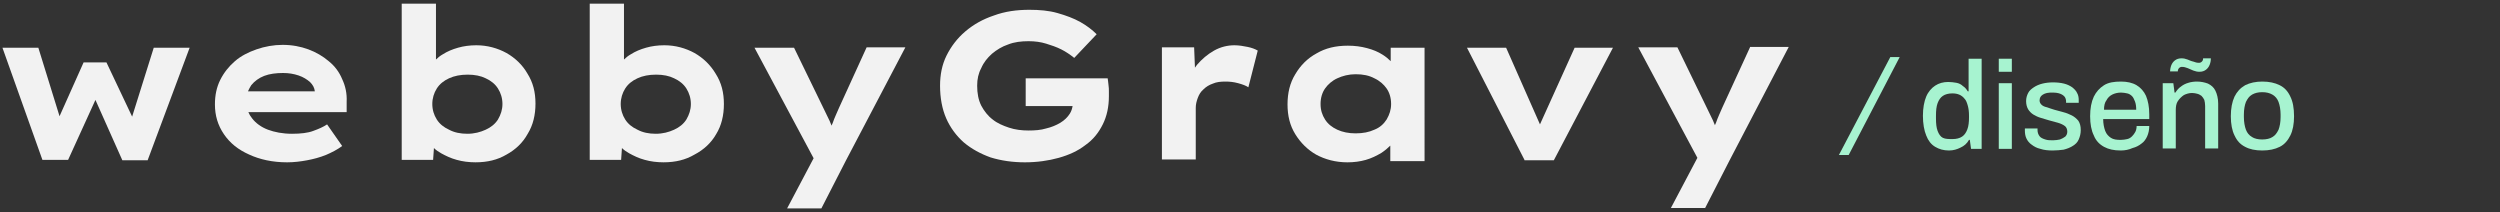 <?xml version="1.0" encoding="utf-8"?>
<!-- Generator: Adobe Illustrator 24.0.0, SVG Export Plug-In . SVG Version: 6.00 Build 0)  -->
<svg version="1.1" id="Capa_1" xmlns="http://www.w3.org/2000/svg" xmlns:xlink="http://www.w3.org/1999/xlink" x="0px" y="0px"
	 viewBox="0 0 613 52" style="enable-background:new 0 0 613 52;" xml:space="preserve">
<rect x="0" y="0" width="613" height="52" fill="#333333" stroke="none"/>
<style type="text/css">
	.st0{fill:#F2F2F2;}
	.st1{fill:#A7F3D0;}
</style>
<g>
	<g>
		<g>
			<polygon class="st0" points="32.4,28.6 26.1,15.3 20.5,15.3 14.6,28.5 9.4,11.7 0.6,11.7 10.4,39.2 16.7,39.2 23.4,24.5 30,39.3 
				36.2,39.3 46.5,11.7 37.7,11.7 			"/>
			<path class="st0" d="M80.6,15c-1.4-1.2-3.1-2.2-5-2.9c-1.9-0.7-4-1.1-6.3-1.1c-2.2,0-4.4,0.4-6.4,1.1c-2,0.7-3.8,1.6-5.3,2.9
				c-1.5,1.3-2.7,2.8-3.6,4.6c-0.9,1.8-1.3,3.8-1.3,6c0,2.7,0.7,5.1,2.2,7.3s3.5,3.8,6.2,5c2.6,1.2,5.7,1.9,9.3,1.9
				c1.7,0,3.3-0.2,4.9-0.5c1.6-0.3,3.1-0.7,4.6-1.3c1.4-0.6,2.8-1.3,4-2.2l-3.7-5.3c-0.9,0.6-2,1.1-3.4,1.6
				c-1.3,0.5-3.1,0.7-5.2,0.7c-2.3,0-4.3-0.4-5.9-1c-1.6-0.6-3-1.6-3.9-2.8c-0.4-0.5-0.7-1-0.9-1.5H85L85,25
				c0.1-2.1-0.3-3.9-1.1-5.6C83.2,17.7,82.1,16.2,80.6,15z M64.8,18.6c1.3-0.5,2.9-0.7,4.6-0.7c1.4,0,2.6,0.2,3.8,0.6
				c1.2,0.4,2.1,1,2.8,1.6c0.7,0.7,1.1,1.4,1.2,2.3H60.8c0.2-0.5,0.5-1,0.8-1.5C62.4,19.9,63.5,19.1,64.8,18.6z"/>
			<path class="st0" d="M124.2,13c-2.2-1.2-4.7-1.9-7.4-1.9c-1.6,0-3.1,0.2-4.5,0.6c-1.4,0.4-2.6,0.9-3.7,1.6
				c-0.7,0.4-1.2,0.8-1.7,1.3V0.9h-8.4v38.3h7.7l0.2-2.9c0.5,0.5,1.1,0.9,1.8,1.3c1.1,0.6,2.3,1.2,3.8,1.6c1.4,0.4,3,0.6,4.6,0.6
				c2.9,0,5.4-0.6,7.6-1.9c2.2-1.2,4-2.9,5.2-5.1c1.3-2.1,1.9-4.6,1.9-7.4c0-2.8-0.6-5.2-2-7.4C128.1,15.9,126.3,14.2,124.2,13z
				 M122.1,29.3c-0.7,1.1-1.7,1.9-3,2.5c-1.3,0.6-2.8,1-4.5,1c-1.7,0-3.2-0.3-4.5-1c-1.3-0.6-2.3-1.4-3-2.5
				c-0.7-1.1-1.1-2.4-1.1-3.8c0-1.4,0.4-2.7,1.1-3.8c0.7-1.1,1.7-1.9,3-2.5c1.3-0.6,2.8-0.9,4.6-0.9c1.7,0,3.2,0.3,4.4,0.9
				c1.3,0.6,2.3,1.4,3,2.5c0.7,1.1,1.1,2.4,1.1,3.8C123.2,26.9,122.8,28.1,122.1,29.3z"/>
			<path class="st0" d="M175.6,32.9c1.3-2.1,1.9-4.6,1.9-7.4c0-2.8-0.6-5.2-2-7.4c-1.3-2.2-3.1-3.9-5.2-5.1
				c-2.2-1.2-4.7-1.9-7.4-1.9c-1.6,0-3.1,0.2-4.5,0.6c-1.4,0.4-2.6,0.9-3.7,1.6c-0.7,0.4-1.2,0.8-1.7,1.3V0.9h-8.4v38.3h7.7l0.2-2.9
				c0.5,0.5,1.1,0.9,1.8,1.3c1.1,0.6,2.3,1.2,3.8,1.6c1.4,0.4,3,0.6,4.6,0.6c2.9,0,5.4-0.6,7.6-1.9C172.6,36.7,174.4,35,175.6,32.9z
				 M168.3,29.3c-0.7,1.1-1.7,1.9-3,2.5c-1.3,0.6-2.8,1-4.5,1c-1.7,0-3.2-0.3-4.5-1c-1.3-0.6-2.3-1.4-3-2.5
				c-0.7-1.1-1.1-2.4-1.1-3.8c0-1.4,0.4-2.7,1.1-3.8c0.7-1.1,1.7-1.9,3-2.5c1.3-0.6,2.8-0.9,4.6-0.9c1.7,0,3.2,0.3,4.4,0.9
				c1.3,0.6,2.3,1.4,3,2.5c0.7,1.1,1.1,2.4,1.1,3.8C169.4,26.9,169,28.1,168.3,29.3z"/>
			<polygon class="st0" points="193,51.1 193,51.1 193,51.1 			"/>
			<path class="st0" d="M205.7,26.5c-0.5,1.2-1.1,2.4-1.5,3.6c-0.1,0.2-0.2,0.5-0.3,0.7c-0.2-0.4-0.3-0.8-0.5-1.2
				c-0.5-1.1-1.1-2.2-1.6-3.3l-7.1-14.6H185l14.5,27.1L193,51.1h8.4l6-11.7L222,11.6h-9.5L205.7,26.5z"/>
			<path class="st0" d="M270.4,30.5c1-2,1.5-4.3,1.5-6.9c0-0.2,0-0.5,0-1.1c0-0.5,0-1.1-0.1-1.7c-0.1-0.6-0.1-1.2-0.2-1.6h-20.1V26
				h11.5c-0.1,0.6-0.3,1.3-0.7,1.9c-0.5,0.8-1.3,1.6-2.3,2.2c-1,0.6-2.2,1.1-3.5,1.4c-1.3,0.4-2.8,0.5-4.3,0.5
				c-1.7,0-3.3-0.2-4.8-0.7c-1.5-0.5-2.9-1.1-4-2c-1.2-0.9-2.1-2.1-2.8-3.4c-0.7-1.4-1-3-1-4.9c0-1.6,0.3-3,1-4.3
				c0.6-1.4,1.5-2.5,2.6-3.5c1.2-1,2.5-1.8,4-2.3c1.5-0.6,3.2-0.8,5-0.8c1.6,0,3,0.2,4.3,0.6c1.3,0.4,2.5,0.8,3.7,1.4
				c1.2,0.6,2.2,1.3,3.2,2.1l5.5-5.8c-1.1-1.1-2.4-2.1-4-3c-1.6-0.9-3.5-1.6-5.6-2.2c-2.1-0.6-4.4-0.8-6.9-0.8c-3.1,0-6,0.4-8.7,1.4
				c-2.7,0.9-5,2.2-7,3.9c-2,1.7-3.5,3.7-4.6,5.9c-1.1,2.2-1.6,4.7-1.6,7.4c0,3,0.5,5.7,1.5,8c1,2.3,2.5,4.3,4.3,5.9
				c1.9,1.6,4.1,2.8,6.6,3.7c2.6,0.8,5.4,1.2,8.4,1.2s5.8-0.4,8.3-1.1c2.5-0.7,4.7-1.7,6.5-3.1C268.1,34.2,269.4,32.5,270.4,30.5z"
				/>
			<path class="st0" d="M302.7,11.1c-1.7,0-3.4,0.4-5,1.3c-1.6,0.9-3,2.1-4.2,3.5c-0.2,0.2-0.3,0.5-0.5,0.7l-0.2-5h-7.9v27.5h8.3
				V26.4c0-0.8,0.2-1.6,0.5-2.4c0.3-0.8,0.7-1.5,1.4-2.1c0.6-0.6,1.4-1.1,2.3-1.4c0.9-0.4,1.9-0.5,3.1-0.5c1,0,2,0.1,3.1,0.4
				c1.1,0.3,1.9,0.6,2.5,1l2.3-9c-0.7-0.4-1.5-0.7-2.5-0.9S303.8,11.1,302.7,11.1z"/>
			<path class="st0" d="M341,15c-0.6-0.6-1.2-1.1-2-1.6c-1.1-0.7-2.3-1.2-3.8-1.6c-1.5-0.4-3-0.6-4.7-0.6c-3,0-5.5,0.6-7.7,1.9
				c-2.2,1.2-3.9,2.9-5.2,5.1c-1.3,2.1-1.9,4.6-1.9,7.4c0,2.8,0.6,5.2,1.9,7.3s3,3.8,5.1,5c2.2,1.2,4.8,1.9,7.7,1.9
				c1.6,0,3.1-0.2,4.5-0.6c1.4-0.4,2.6-1,3.8-1.7c0.9-0.6,1.6-1.2,2.2-1.8v3.8h8.4V11.7H341V15z M340,29.3c-0.7,1.1-1.7,2-3,2.5
				c-1.3,0.6-2.8,0.9-4.6,0.9c-1.7,0-3.2-0.3-4.5-0.9c-1.3-0.6-2.3-1.4-3-2.5c-0.7-1.1-1.1-2.3-1.1-3.8c0-1.5,0.4-2.8,1.1-3.8
				s1.7-1.9,3-2.5c1.3-0.6,2.8-1,4.5-1c1.8,0,3.3,0.3,4.6,1c1.3,0.6,2.3,1.5,3,2.5s1.1,2.3,1.1,3.8C341.1,26.9,340.7,28.1,340,29.3z
				"/>
			<polygon class="st0" points="377.6,30.5 369.3,11.7 359.7,11.7 373.8,39.2 373.8,39.3 381,39.3 395.5,11.7 386.1,11.7 			"/>
			<path class="st0" d="M429.1,11.6l-6.8,14.8c-0.5,1.2-1.1,2.4-1.5,3.6c-0.1,0.2-0.2,0.5-0.3,0.7c-0.2-0.4-0.3-0.8-0.5-1.2
				c-0.5-1.1-1.1-2.2-1.6-3.3l-7.1-14.6h-9.6l14.5,27.1l-6.5,12.3h8.4l6-11.7l14.5-27.8H429.1z"/>
			<polygon class="st0" points="409.6,51.1 409.7,51.1 409.6,51.1 			"/>
		</g>
	</g>
	<g>
		<path class="st1" d="M477.9,36.9c-1.3,0-2.4-0.3-3.4-0.9s-1.7-1.5-2.2-2.8c-0.5-1.2-0.8-2.9-0.8-4.8c0-1.9,0.3-3.5,0.8-4.7
			c0.5-1.2,1.3-2.1,2.2-2.7c0.9-0.6,2-0.9,3.2-0.9c0.7,0,1.4,0.1,2,0.2s1.2,0.4,1.6,0.8c0.5,0.3,0.9,0.8,1.2,1.3h0.2v-8h3.2v22.1
			h-2.6l-0.3-2.2h-0.2c-0.5,0.9-1.2,1.5-2.1,1.9C479.9,36.6,479,36.9,477.9,36.9z M478.8,34.1c0.9,0,1.7-0.2,2.3-0.6
			c0.6-0.4,1-1,1.3-1.8c0.3-0.8,0.4-1.8,0.4-2.9v-0.4c0-1-0.1-1.8-0.3-2.5c-0.2-0.7-0.4-1.3-0.8-1.7c-0.3-0.4-0.8-0.8-1.3-1
			s-1-0.3-1.7-0.3c-0.9,0-1.7,0.2-2.3,0.6s-1,1-1.3,1.8c-0.3,0.8-0.4,1.8-0.4,3.1v0.6c0,1.3,0.1,2.3,0.4,3.1
			c0.3,0.8,0.7,1.4,1.3,1.7S477.9,34.1,478.8,34.1z"/>
		<path class="st1" d="M490.1,17.6v-3.2h3.2v3.2H490.1z M490.1,36.5V20.4h3.2v16.1H490.1z"/>
		<path class="st1" d="M503.3,36.9c-1.1,0-2.1-0.1-3-0.4c-0.9-0.2-1.6-0.6-2.1-1c-0.6-0.4-1-0.9-1.3-1.5c-0.3-0.6-0.4-1.3-0.4-2
			c0-0.1,0-0.2,0-0.3c0-0.1,0-0.2,0-0.2h3.1c0,0.1,0,0.1,0,0.2s0,0.1,0,0.2c0,0.6,0.2,1.1,0.5,1.5c0.3,0.4,0.8,0.6,1.4,0.8
			s1.2,0.2,1.9,0.2c0.6,0,1.2-0.1,1.7-0.2c0.5-0.2,0.9-0.4,1.3-0.7c0.3-0.3,0.5-0.7,0.5-1.2c0-0.6-0.2-1.1-0.6-1.4
			c-0.4-0.3-1-0.6-1.7-0.8c-0.7-0.2-1.4-0.4-2.2-0.6c-0.7-0.2-1.3-0.4-2-0.6s-1.3-0.5-1.8-0.8c-0.5-0.3-1-0.8-1.3-1.3
			c-0.3-0.5-0.5-1.2-0.5-2c0-0.8,0.2-1.4,0.5-2c0.3-0.6,0.8-1,1.4-1.4c0.6-0.4,1.3-0.7,2.1-0.9c0.8-0.2,1.7-0.3,2.6-0.3
			c1,0,1.9,0.1,2.7,0.3c0.8,0.2,1.4,0.5,2,0.9c0.5,0.4,1,0.9,1.2,1.4c0.3,0.5,0.4,1.1,0.4,1.7c0,0.1,0,0.3,0,0.4c0,0.1,0,0.2,0,0.3
			h-3.1v-0.3c0-0.4-0.1-0.8-0.3-1.1c-0.2-0.3-0.6-0.6-1.1-0.8c-0.5-0.2-1.1-0.3-1.9-0.3c-0.5,0-1,0-1.4,0.1c-0.4,0.1-0.7,0.2-1,0.4
			s-0.5,0.4-0.6,0.6c-0.1,0.2-0.2,0.5-0.2,0.8c0,0.5,0.2,0.8,0.5,1.1c0.3,0.3,0.8,0.5,1.3,0.6c0.6,0.2,1.1,0.4,1.8,0.6
			c0.7,0.2,1.5,0.4,2.2,0.6c0.8,0.2,1.5,0.5,2.1,0.8c0.6,0.3,1.2,0.8,1.6,1.3c0.4,0.6,0.6,1.3,0.6,2.3c0,0.9-0.2,1.6-0.5,2.3
			c-0.3,0.7-0.8,1.2-1.5,1.6c-0.6,0.4-1.4,0.7-2.2,0.9C505.2,36.8,504.3,36.9,503.3,36.9z"/>
		<path class="st1" d="M520,36.9c-1.7,0-3-0.3-4.1-0.9c-1.1-0.6-2-1.5-2.5-2.8c-0.6-1.2-0.9-2.8-0.9-4.7c0-1.9,0.3-3.5,0.9-4.8
			c0.6-1.2,1.4-2.1,2.5-2.8s2.5-0.9,4.2-0.9c1.5,0,2.8,0.3,3.8,0.9c1,0.6,1.8,1.5,2.3,2.6c0.5,1.2,0.8,2.7,0.8,4.5v1.2h-11.3
			c0,1.1,0.2,2.1,0.5,2.9s0.8,1.3,1.4,1.7c0.6,0.4,1.4,0.5,2.4,0.5c0.6,0,1.1-0.1,1.6-0.2s0.9-0.4,1.2-0.7c0.3-0.3,0.6-0.7,0.8-1.1
			c0.2-0.4,0.3-0.9,0.3-1.4h3.1c0,1-0.2,1.8-0.5,2.5c-0.3,0.7-0.8,1.4-1.4,1.8c-0.6,0.5-1.4,0.9-2.2,1.1
			C522,36.7,521.1,36.9,520,36.9z M515.9,26.9h7.9c0-0.8-0.1-1.5-0.3-2c-0.2-0.5-0.4-1-0.7-1.3c-0.3-0.3-0.7-0.6-1.2-0.7
			s-1-0.2-1.5-0.2c-0.9,0-1.6,0.2-2.2,0.5c-0.6,0.3-1.1,0.8-1.4,1.4C516.1,25.1,515.9,25.9,515.9,26.9z"/>
		<path class="st1" d="M530.3,36.5V20.4h2.6l0.3,2.3h0.2c0.4-0.6,0.8-1.1,1.4-1.5c0.5-0.4,1.1-0.7,1.8-0.9c0.6-0.2,1.4-0.3,2.1-0.3
			c1,0,1.9,0.2,2.7,0.5c0.8,0.4,1.4,0.9,1.8,1.7c0.4,0.8,0.7,1.9,0.7,3.2v11h-3.2V26c0-0.6-0.1-1.1-0.2-1.5c-0.2-0.4-0.4-0.7-0.7-1
			c-0.3-0.2-0.6-0.4-1-0.5c-0.4-0.1-0.8-0.2-1.3-0.2c-0.7,0-1.4,0.2-2,0.5c-0.6,0.4-1.1,0.9-1.5,1.5c-0.4,0.6-0.5,1.4-0.5,2.2v9.4
			H530.3z M532.1,17.7c0-0.6,0.1-1.2,0.3-1.7c0.2-0.5,0.5-0.9,0.9-1.2c0.4-0.3,0.9-0.5,1.6-0.5c0.5,0,1,0.1,1.5,0.3
			c0.5,0.2,0.9,0.4,1.4,0.5c0.5,0.2,0.9,0.3,1.4,0.3c0.3,0,0.5-0.1,0.7-0.3c0.2-0.2,0.3-0.4,0.3-0.8h1.9c0,0.6-0.1,1.1-0.3,1.6
			c-0.2,0.5-0.5,0.9-0.9,1.2c-0.4,0.3-0.9,0.5-1.6,0.5c-0.5,0-1-0.1-1.5-0.3c-0.5-0.2-0.9-0.4-1.4-0.6c-0.5-0.2-0.9-0.3-1.4-0.3
			c-0.3,0-0.5,0.1-0.7,0.3s-0.3,0.5-0.3,0.8H532.1z"/>
		<path class="st1" d="M554.7,36.9c-1.7,0-3.1-0.3-4.2-0.9c-1.2-0.6-2-1.5-2.6-2.8c-0.6-1.2-0.9-2.8-0.9-4.7c0-1.9,0.3-3.5,0.9-4.8
			c0.6-1.2,1.4-2.1,2.6-2.8c1.2-0.6,2.6-0.9,4.2-0.9c1.7,0,3.1,0.3,4.3,0.9s2,1.5,2.6,2.8c0.6,1.2,0.9,2.8,0.9,4.8
			c0,1.9-0.3,3.5-0.9,4.7c-0.6,1.2-1.4,2.2-2.6,2.8C557.8,36.6,556.4,36.9,554.7,36.9z M554.7,34.2c1,0,1.9-0.2,2.5-0.6
			c0.7-0.4,1.1-1,1.5-1.8c0.3-0.8,0.5-1.8,0.5-3.1v-0.6c0-1.2-0.2-2.3-0.5-3.1c-0.3-0.8-0.8-1.4-1.5-1.8c-0.7-0.4-1.5-0.6-2.5-0.6
			c-1,0-1.8,0.2-2.5,0.6s-1.1,1-1.5,1.8c-0.3,0.8-0.5,1.8-0.5,3.1v0.6c0,1.2,0.2,2.3,0.5,3.1c0.3,0.8,0.8,1.4,1.5,1.8
			C552.8,34,553.7,34.2,554.7,34.2z"/>
		<polygon class="st1" points="450.9,38 463.5,14 465.8,14 453.3,38 		"/>
	</g>
</g>
</svg>
